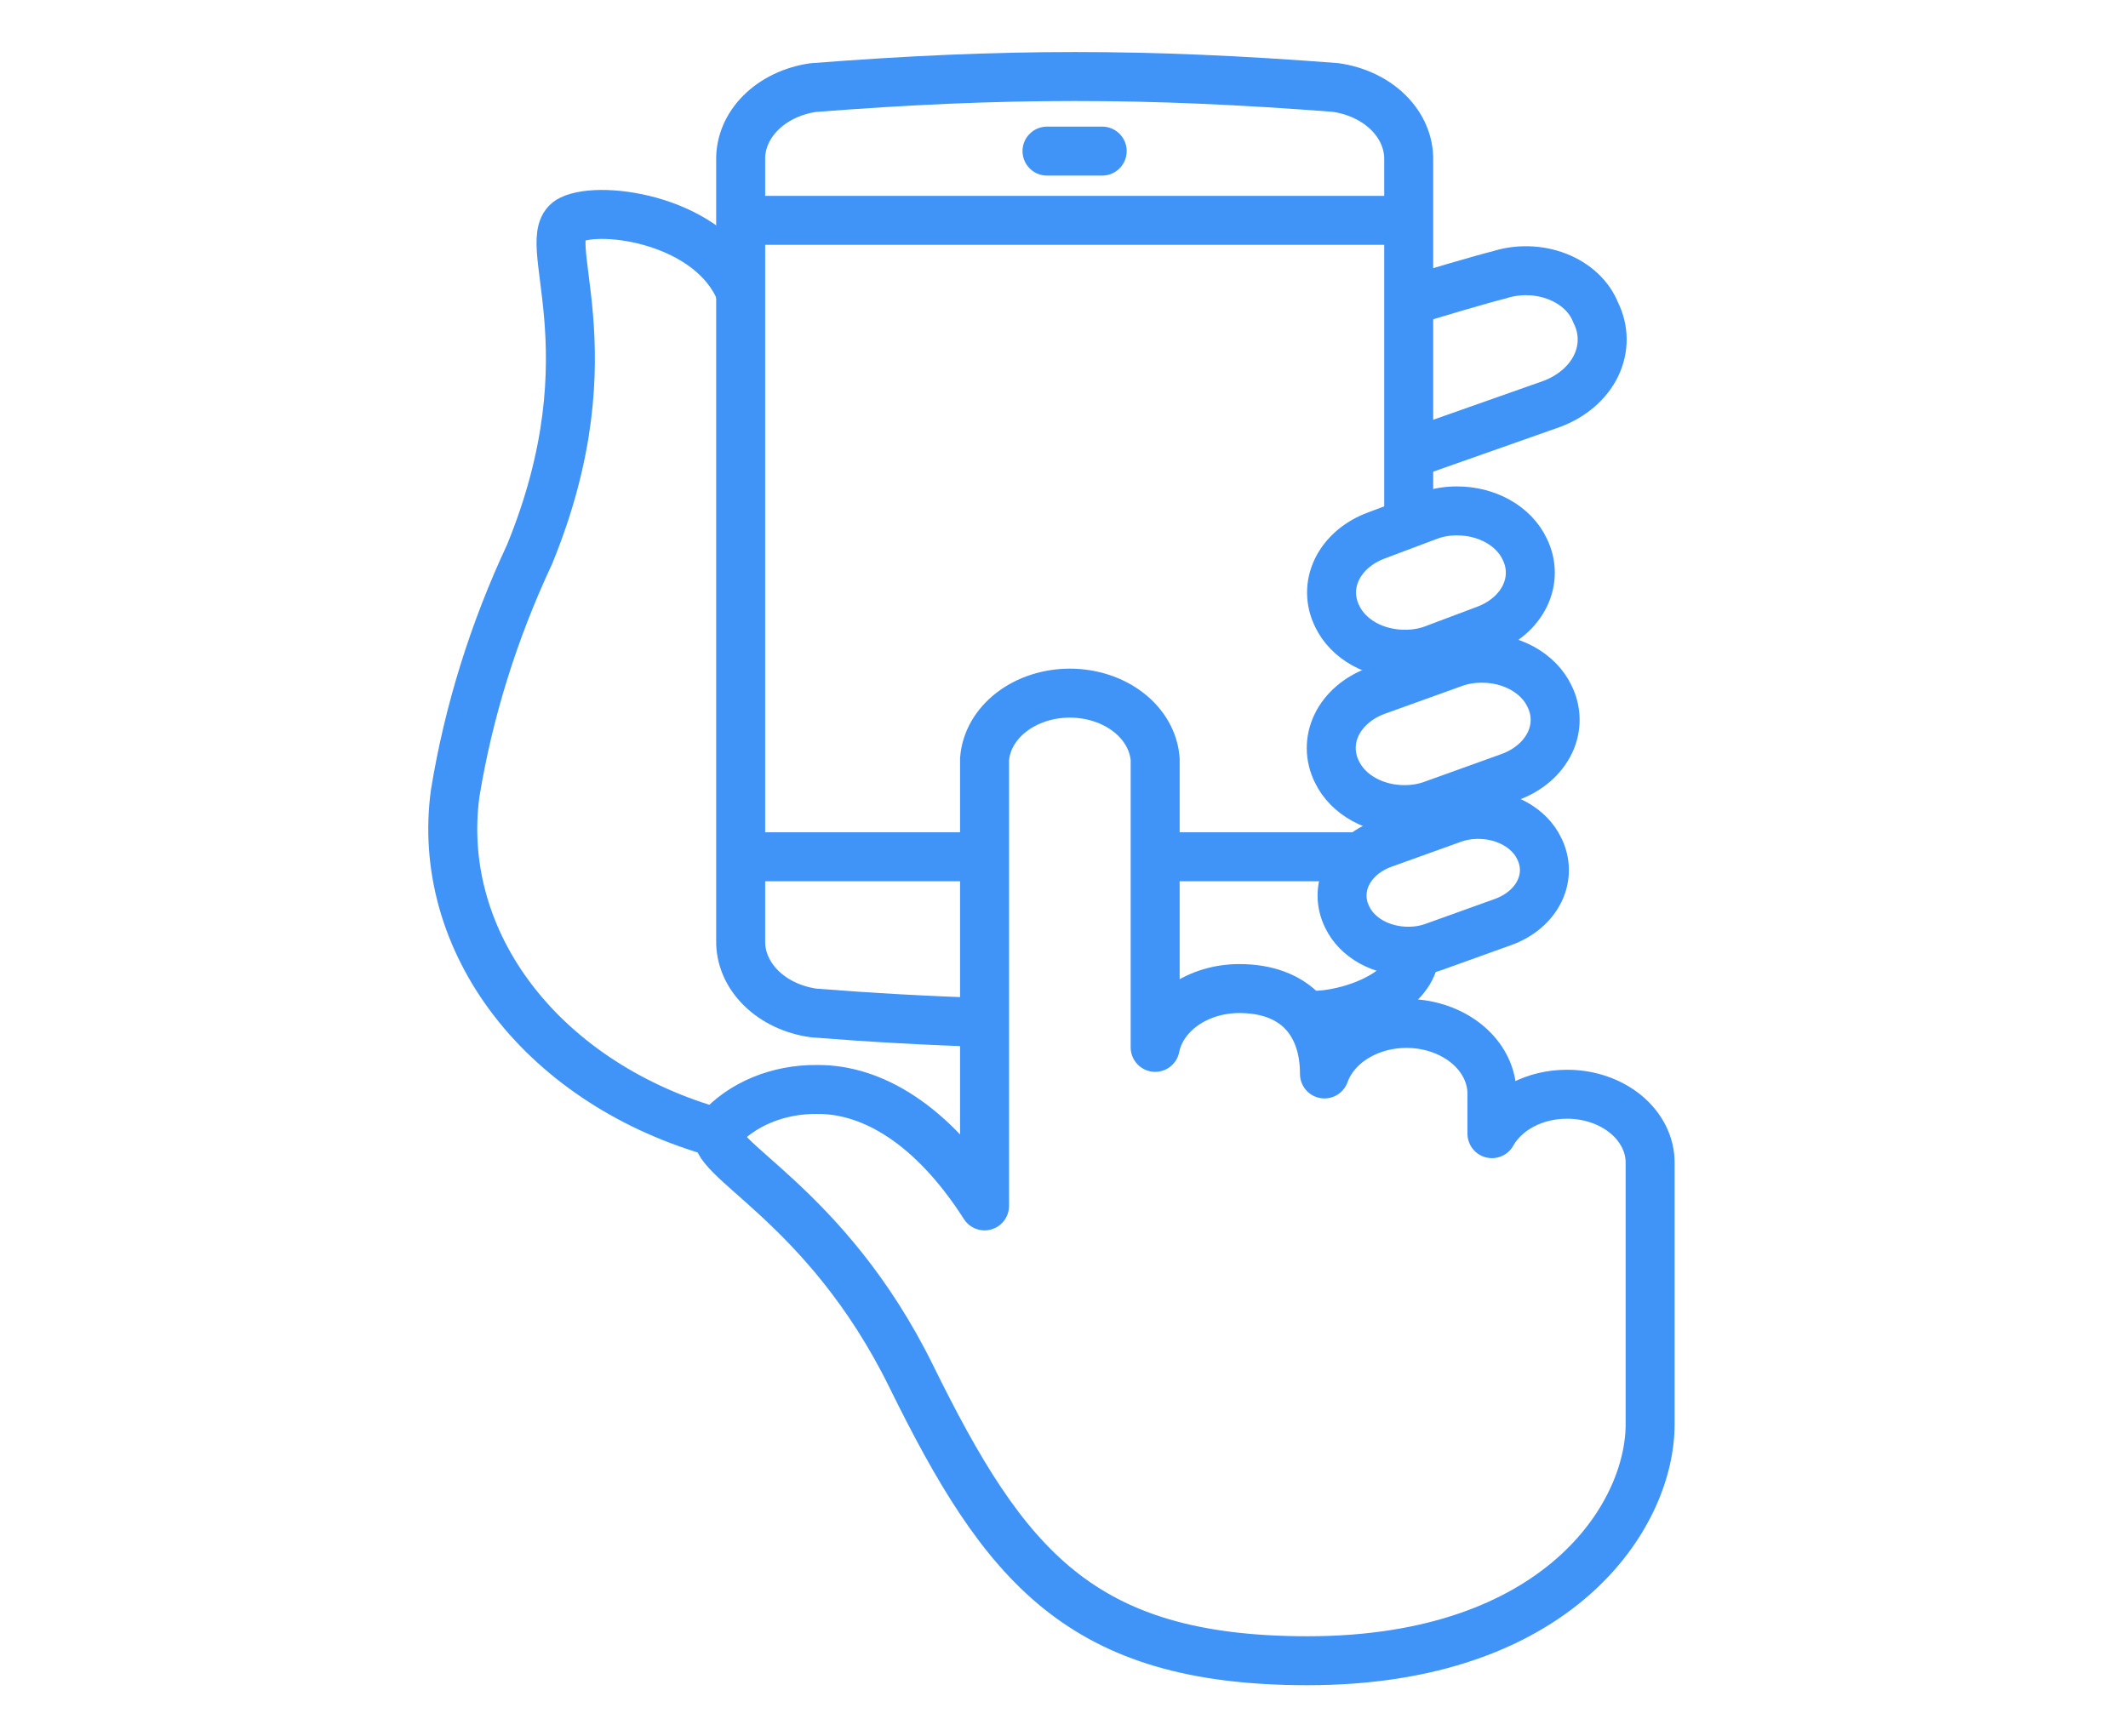<svg width="87" height="71" viewBox="0 0 87 71" fill="none" xmlns="http://www.w3.org/2000/svg">
<g clip-path="url(#clip0_1_7077)">
<path d="M64.067 44.748C63.421 44.746 62.789 44.897 62.245 45.183C61.7 45.469 61.267 45.877 60.996 46.36V44.693C60.985 44.004 60.674 43.341 60.12 42.825C59.566 42.309 58.806 41.973 57.977 41.879C57.149 41.785 56.307 41.94 55.604 42.314C54.902 42.688 54.386 43.257 54.149 43.918C54.149 41.809 52.948 40.426 50.667 40.426C49.841 40.426 49.041 40.668 48.411 41.108C47.781 41.549 47.361 42.159 47.227 42.831V31.045C47.172 30.314 46.78 29.628 46.132 29.126C45.484 28.624 44.628 28.345 43.739 28.345C42.85 28.345 41.994 28.624 41.346 29.126C40.698 29.628 40.307 30.314 40.252 31.045V49.314C38.101 45.951 35.641 44.553 33.456 44.553H33.393C32.614 44.545 31.843 44.692 31.146 44.981C30.45 45.27 29.848 45.693 29.391 46.214C28.784 47.321 33.743 49.133 37.257 56.289C41.063 64.021 44.149 67.914 53.46 67.914C63.659 67.914 67.463 62.032 67.463 58.241V47.545C67.463 47.178 67.376 46.814 67.205 46.474C67.034 46.135 66.784 45.826 66.469 45.566C66.153 45.307 65.779 45.1 65.367 44.96C64.954 44.819 64.513 44.747 64.067 44.748V44.748Z" stroke="#4093F7" stroke-width="2.002" stroke-linejoin="round"/>
<path d="M63.345 28.461C63.126 28.003 62.744 27.611 62.25 27.335C61.755 27.06 61.171 26.914 60.574 26.918C60.19 26.916 59.81 26.978 59.457 27.102L56.258 28.254C55.522 28.527 54.944 29.026 54.646 29.643C54.348 30.261 54.353 30.951 54.66 31.566C54.879 32.023 55.261 32.415 55.755 32.69C56.249 32.965 56.833 33.111 57.43 33.108C57.815 33.109 58.195 33.046 58.548 32.921L61.747 31.77C62.483 31.498 63.061 31 63.36 30.382C63.658 29.765 63.653 29.076 63.345 28.461V28.461Z" stroke="#4093F7" stroke-width="2.002" stroke-miterlimit="10"/>
<path d="M58.591 38.732L61.485 37.692C62.149 37.445 62.672 36.995 62.941 36.438C63.211 35.88 63.207 35.258 62.93 34.702C62.733 34.288 62.388 33.933 61.942 33.684C61.495 33.434 60.967 33.302 60.427 33.305C60.08 33.304 59.735 33.361 59.415 33.472L56.522 34.513C55.858 34.76 55.336 35.21 55.067 35.767C54.798 36.325 54.802 36.947 55.078 37.502C55.275 37.917 55.62 38.272 56.068 38.521C56.516 38.77 57.044 38.902 57.585 38.898C57.931 38.9 58.273 38.844 58.591 38.732V38.732Z" stroke="#4093F7" stroke-width="2.002" stroke-miterlimit="10"/>
<path d="M54.675 25.212C54.894 25.669 55.276 26.061 55.77 26.337C56.265 26.612 56.849 26.757 57.446 26.754C57.83 26.756 58.21 26.694 58.563 26.57L60.731 25.754C61.467 25.482 62.046 24.984 62.344 24.366C62.643 23.748 62.638 23.058 62.33 22.444C62.113 21.985 61.731 21.591 61.237 21.314C60.742 21.037 60.157 20.891 59.559 20.893C59.175 20.892 58.794 20.955 58.441 21.081L56.273 21.897C55.535 22.169 54.956 22.668 54.658 23.287C54.359 23.906 54.366 24.596 54.675 25.212V25.212Z" stroke="#4093F7" stroke-width="2.002" stroke-miterlimit="10"/>
<path d="M42.805 6.179H45.062" stroke="#4093F7" stroke-width="2.002" stroke-miterlimit="10" stroke-linecap="round"/>
<path d="M30.275 9.011H57.591" stroke="#4093F7" stroke-width="2.002" stroke-miterlimit="10"/>
<path d="M57.593 18.58L63.432 16.521C64.264 16.213 64.918 15.65 65.255 14.952C65.591 14.254 65.585 13.475 65.237 12.78C65.111 12.459 64.907 12.163 64.637 11.909C64.366 11.656 64.036 11.451 63.666 11.307C63.295 11.163 62.893 11.083 62.484 11.072C62.075 11.06 61.667 11.119 61.286 11.242C60.759 11.367 58.286 12.087 57.593 12.327" stroke="#4093F7" stroke-width="2.002" stroke-miterlimit="10"/>
<path d="M53.416 41.552L54.222 41.489C55.959 41.268 57.844 40.296 57.844 38.89" stroke="#4093F7" stroke-width="2.002" stroke-miterlimit="10"/>
<path d="M57.593 21.399V6.548C57.607 5.84 57.313 5.151 56.764 4.606C56.214 4.061 55.446 3.696 54.598 3.577C50.752 3.28 47.354 3.129 43.945 3.129C40.535 3.129 37.123 3.28 33.237 3.583C32.397 3.707 31.638 4.073 31.096 4.617C30.554 5.161 30.265 5.846 30.281 6.549V38.458C30.266 39.166 30.56 39.855 31.11 40.4C31.659 40.945 32.428 41.309 33.276 41.426C35.653 41.613 37.963 41.741 40.257 41.812" stroke="#4093F7" stroke-width="2.002" stroke-miterlimit="10"/>
<path d="M47.227 35.037H55.618" stroke="#4093F7" stroke-width="2.002" stroke-miterlimit="10"/>
<path d="M30.275 35.037H40.25" stroke="#4093F7" stroke-width="2.002" stroke-miterlimit="10"/>
<path d="M30.275 11.941C29.09 9.011 24.612 8.361 23.339 8.985C21.884 9.699 25.109 14.248 21.645 22.682C20.175 25.825 19.156 29.099 18.61 32.437C18.204 35.414 19.048 38.417 21.002 40.944C22.956 43.471 25.901 45.371 29.348 46.328" stroke="#4093F7" stroke-width="2.002" stroke-miterlimit="10"/>
</g>
<defs>
<clipPath id="clip0_1_7077">
<rect width="86.013" height="70.859" fill="white"/>
</clipPath>
</defs>
</svg>
